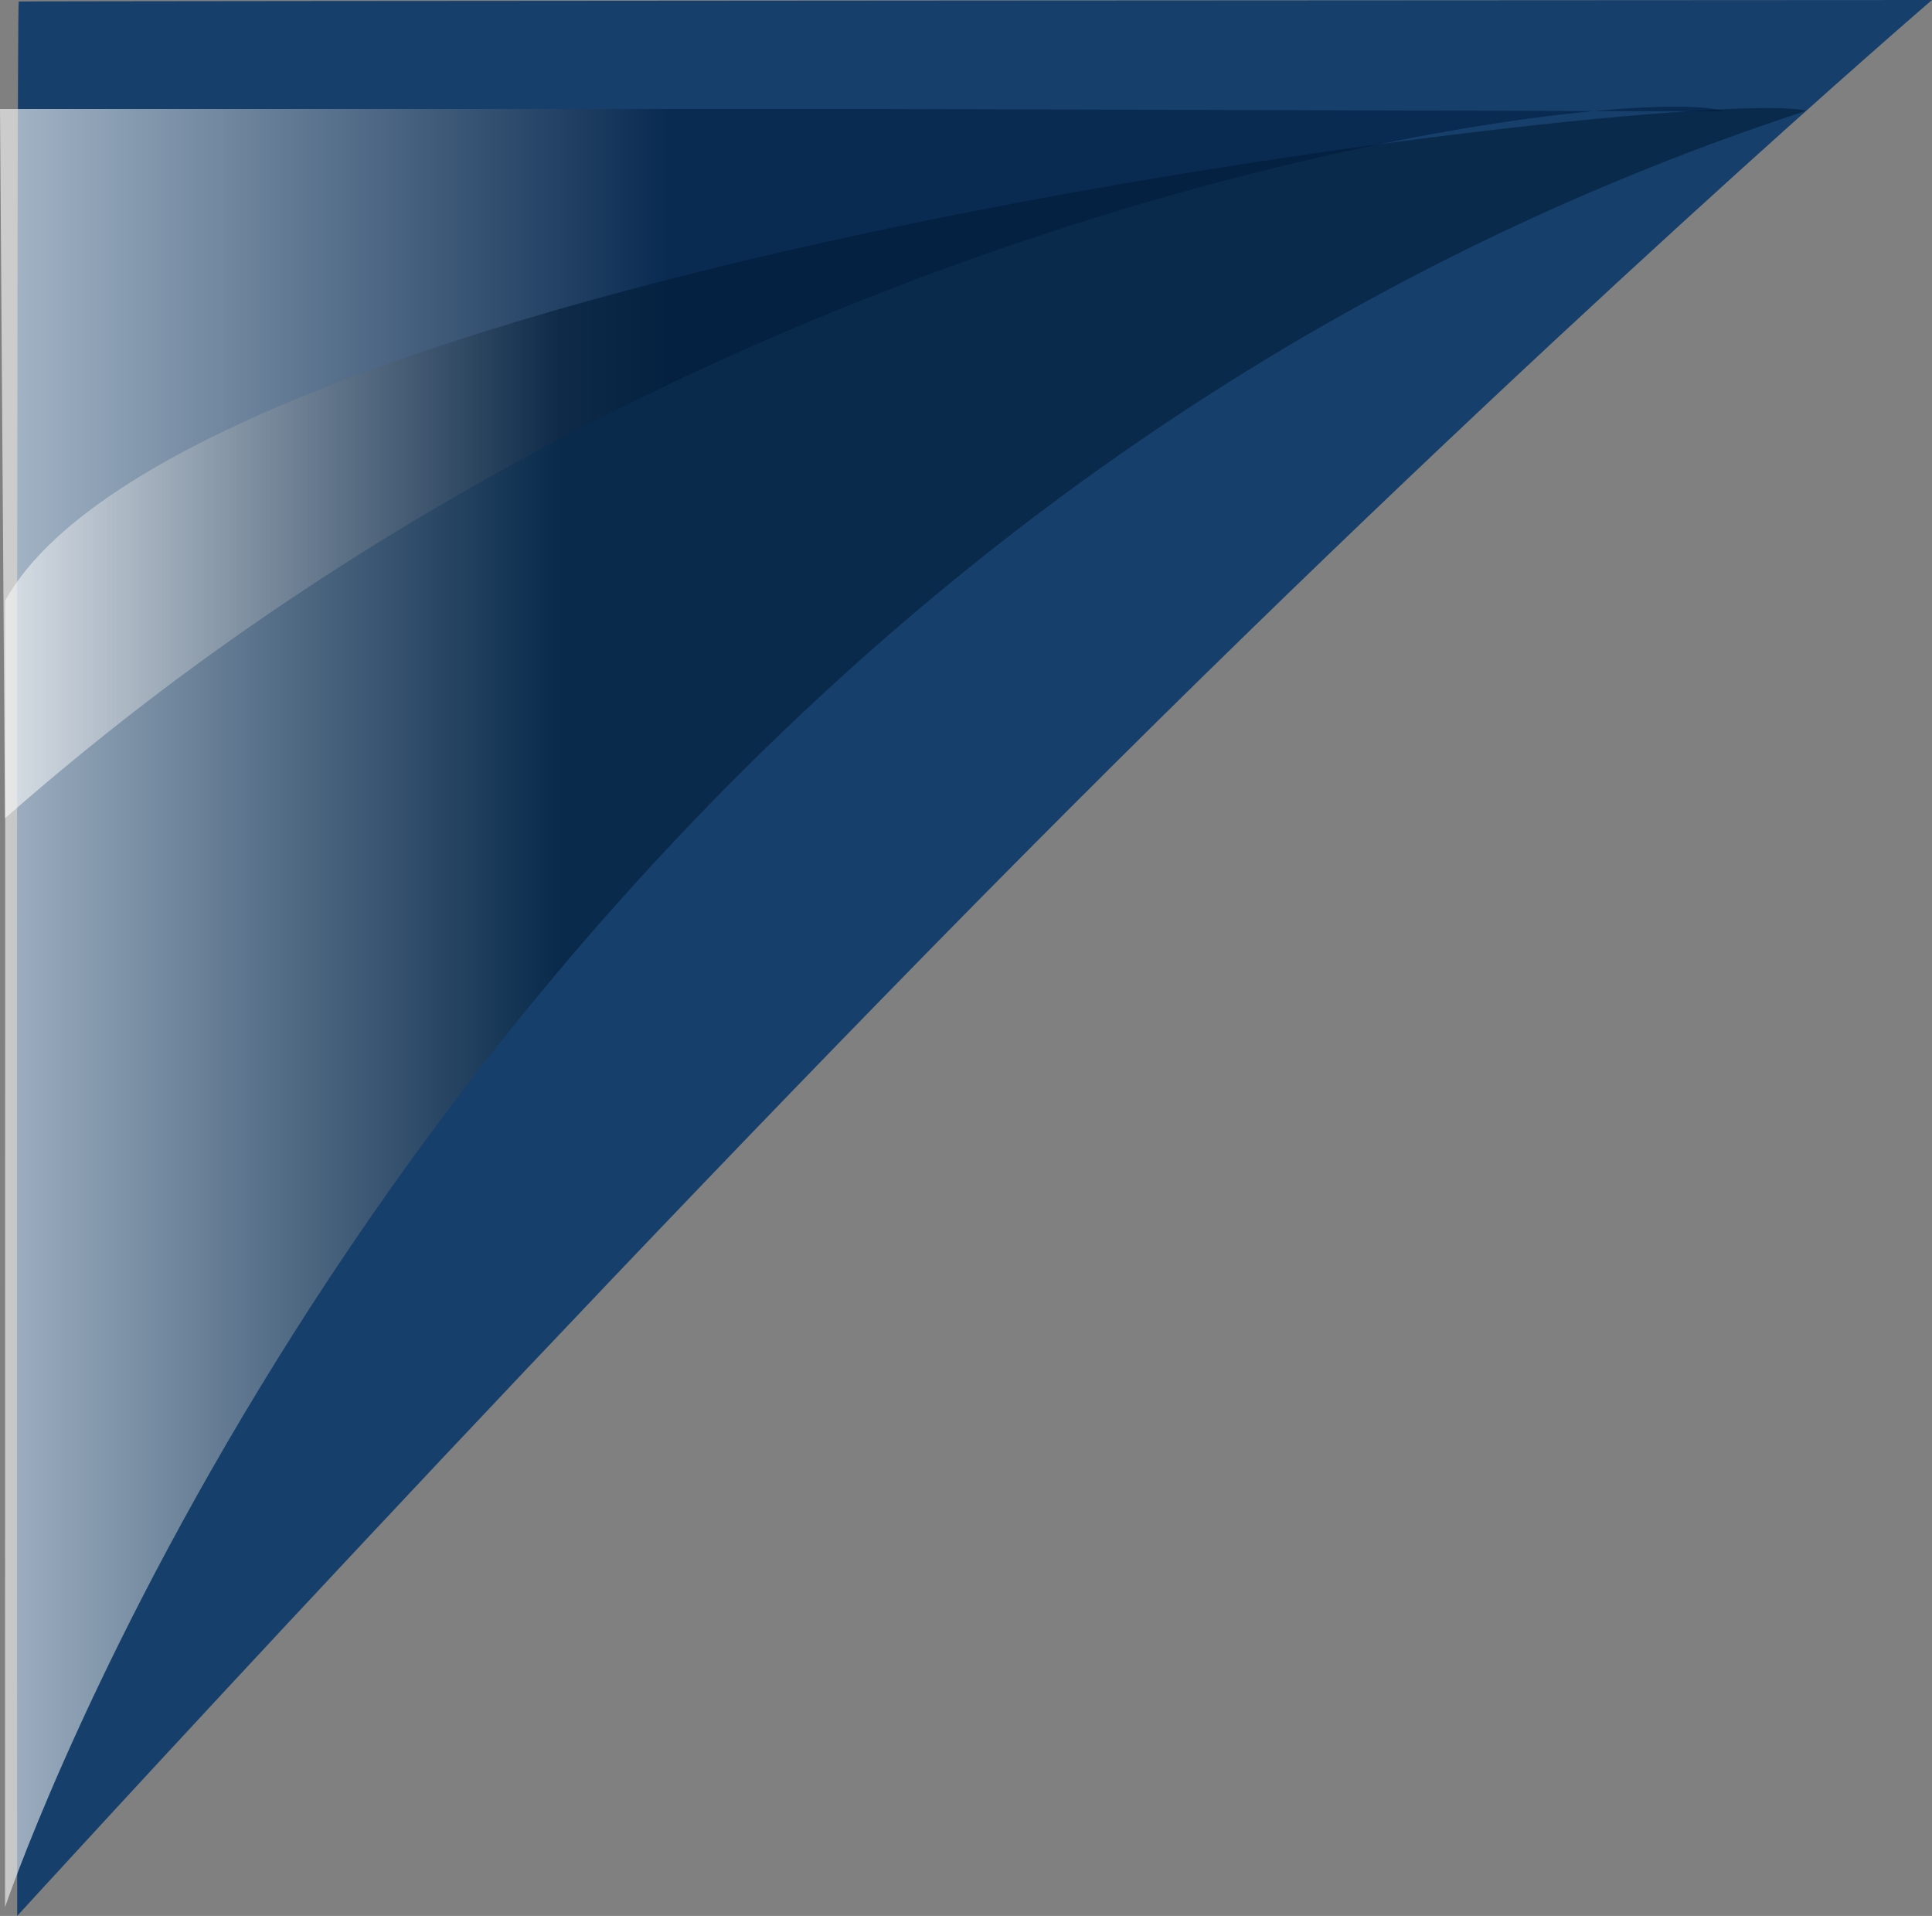 <svg xmlns="http://www.w3.org/2000/svg" xmlns:xlink="http://www.w3.org/1999/xlink" width="1938.035" height="1921.711" viewBox="0 0 1938.035 1921.711"><rect x="0" y="0" width="1938.035" height="1921.711" fill="#808080" stroke="none"/><defs><style>.a{fill:#16406b;}.b{opacity:0.6;fill:url(#a);}.c{opacity:0.597;mix-blend-mode:overlay;isolation:isolate;fill:url(#b);}</style><linearGradient id="a" y1="0.5" x2="1" y2="0.5" gradientUnits="objectBoundingBox"><stop offset="0.014" stop-color="#fff"/><stop offset="0.39" stop-color="#001b3f"/></linearGradient><linearGradient id="b" x1="-0.005" y1="0.671" x2="1.01" y2="0.671" gradientUnits="objectBoundingBox"><stop offset="0" stop-color="#fff"/><stop offset="0.309" stop-color="#001b36"/></linearGradient></defs><g transform="translate(17.035 0)"><path class="a" d="M-68.242-61.5C-65.854-62.125,1851-63,1851-63S1466.581,266.994,986.383,747.422-69.793,1858.711-69.793,1858.711-70.63-60.883-68.242-61.5Z" transform="translate(70 63)"/><g transform="translate(-17.035 107)"><path class="b" d="M-3.61,712.73-8.645,1.287h888.2L1721.1,3.728h0c-76.145-26.9-797.525,49.4-1465.182,507.233A2735.534,2735.534,0,0,0-3.61,712.73Z" transform="translate(8.645 1.037)"/><path class="c" d="M1806.425,3.092C1707.285-24.4,190.044,153.3-.033,494.267l-.214,1310.7S300.276,909.092,1136.174,335.222C1330.116,202.075,1552.451,86.4,1806.425,3.092Z" transform="translate(5.282 1.037)"/></g></g></svg>